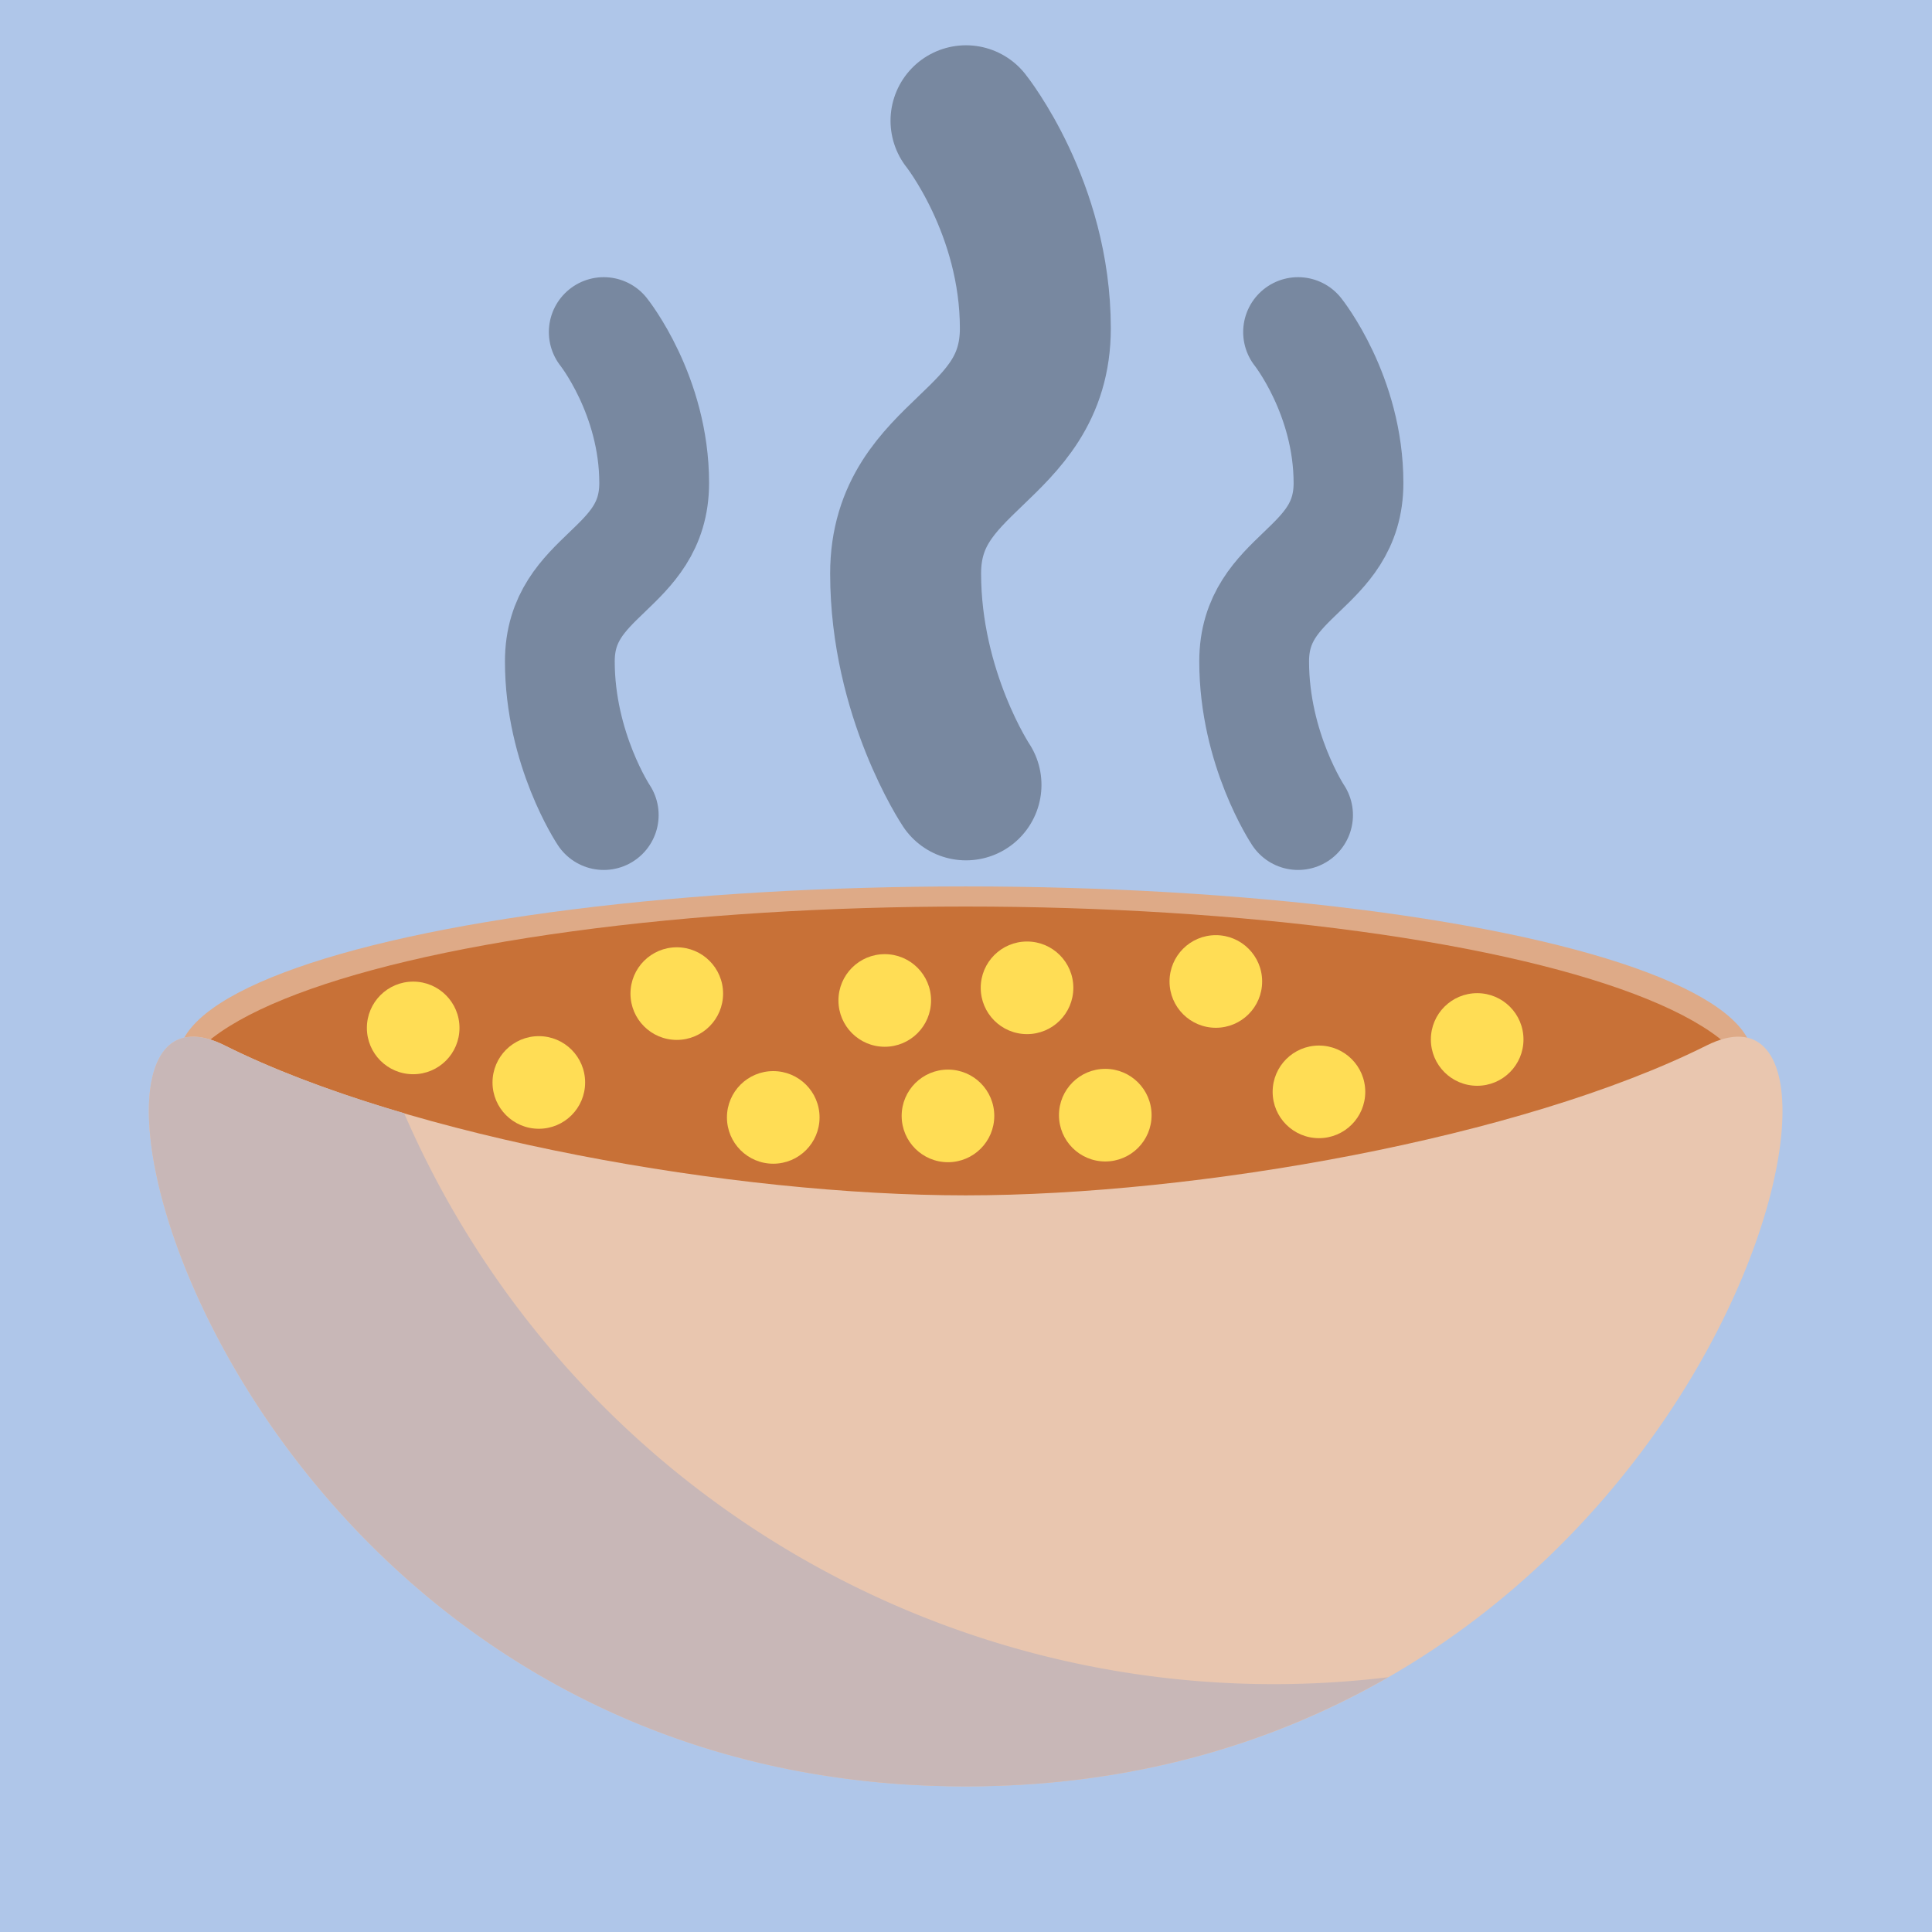 <?xml version="1.0" encoding="UTF-8" standalone="no"?>
<svg
   xmlns:dc="http://purl.org/dc/elements/1.1/"
   xmlns:cc="http://creativecommons.org/ns#"
   xmlns:rdf="http://www.w3.org/1999/02/22-rdf-syntax-ns#"
   xmlns:svg="http://www.w3.org/2000/svg"
   xmlns="http://www.w3.org/2000/svg"
   xmlns:sodipodi="http://sodipodi.sourceforge.net/DTD/sodipodi-0.dtd"
   xmlns:inkscape="http://www.inkscape.org/namespaces/inkscape"
   width="256.0px"
   height="256.0px"
   viewBox="0 0 256.0 256.0"
   version="1.1"
   id="SVGRoot"
   sodipodi:docname="logo.svg"
   inkscape:version="1.0.1 (1.0.1+r74)"
   inkscape:export-filename="/media/linx/Data/code/nodejs/discord/neoRamen/assets/logo.png"
   inkscape:export-xdpi="96"
   inkscape:export-ydpi="96">
  <defs
     id="defs833" />
  <sodipodi:namedview
     id="base"
     pagecolor="#ffffff"
     bordercolor="#666666"
     borderopacity="1.0"
     inkscape:pageopacity="0.0"
     inkscape:pageshadow="2"
     inkscape:zoom="3.959798"
     inkscape:cx="90.224216"
     inkscape:cy="80.883997"
     inkscape:document-units="px"
     inkscape:current-layer="layer1"
     inkscape:document-rotation="0"
     showgrid="true"
     inkscape:window-width="1920"
     inkscape:window-height="1080"
     inkscape:window-x="0"
     inkscape:window-y="0"
     inkscape:window-maximized="1">
    <inkscape:grid
       type="xygrid"
       id="grid1403"
       empspacing="16"
       spacingy="4"
       spacingx="4" />
  </sodipodi:namedview>
  <g
     inkscape:label="Layer 1"
     inkscape:groupmode="layer"
     id="layer1">
    <rect
       style="fill:#afc6e9;stroke-width:1.8;stroke-opacity:0.373"
       id="rect1410"
       width="256"
       height="256"
       x="0"
       y="0" />
    <g
       id="g1490"
       transform="matrix(1.534,0,0,1.534,-68.394,-57.822)">
      <ellipse
         style="fill:#deaa87;stroke:none;stroke-width:1.735;stroke-opacity:0.373"
         id="ellipse1432"
         cx="128"
         cy="129.131"
         rx="68"
         ry="14.869" />
      <ellipse
         style="fill:#c87137;stroke:none;stroke-width:1.8;stroke-opacity:0.373"
         id="path1426"
         cx="128"
         cy="132"
         rx="68"
         ry="16" />
      <g
         id="g1430">
        <path
           style="fill:#e9c6af;stroke:none;stroke-width:1px;stroke-linecap:butt;stroke-linejoin:miter;stroke-opacity:1"
           d="m 128,140.947 c 20,0 48,-4.947 64,-12.947 17.889,-8.944 0,64 -64,64 -64,0 -81.889,-72.944 -64,-64 16,8 44,12.947 64,12.947 z"
           id="path1412"
           sodipodi:nodetypes="sssss" />
        <path
           id="path1414"
           style="fill:#c8b7b7;stroke:none;stroke-width:1px;stroke-linecap:butt;stroke-linejoin:miter;stroke-opacity:1"
           d="M 61.068,127.244 C 48.528,127.888 68,192 128,192 c 14.494,0 26.614,-3.748 36.498,-9.432 a 81.845,81.845 0 0 1 -9.898,0.6 81.845,81.845 0 0 1 -75.105,-49.318 C 73.707,132.153 68.392,130.196 64,128 c -1.118,-0.559 -2.096,-0.799 -2.932,-0.756 z" />
      </g>
      <circle
         style="fill:#ffdd55;stroke:none;stroke-width:1.8;stroke-opacity:0.373"
         id="path1434"
         cx="91.128"
         cy="131.195"
         r="4" />
      <circle
         style="fill:#ffdd55;stroke:none;stroke-width:1.8;stroke-opacity:0.373"
         id="circle1436"
         cx="103.045"
         cy="123.52"
         r="4" />
      <circle
         style="fill:#ffdd55;stroke:none;stroke-width:1.8;stroke-opacity:0.373"
         id="circle1438"
         cx="121.009"
         cy="124.112"
         r="4" />
      <circle
         style="fill:#ffdd55;stroke:none;stroke-width:1.8;stroke-opacity:0.373"
         id="circle1440"
         cx="149.608"
         cy="122.472"
         r="4" />
      <circle
         style="fill:#ffdd55;stroke:none;stroke-width:1.8;stroke-opacity:0.373"
         id="circle1442"
         cx="172.182"
         cy="127.482"
         r="4" />
      <circle
         style="fill:#ffdd55;stroke:none;stroke-width:1.8;stroke-opacity:0.373"
         id="circle1444"
         cx="133.299"
         cy="123.02"
         r="4" />
      <circle
         style="fill:#ffdd55;stroke:none;stroke-width:1.8;stroke-opacity:0.373"
         id="circle1446"
         cx="140.058"
         cy="134.02"
         r="4" />
      <circle
         style="fill:#ffdd55;stroke:none;stroke-width:1.8;stroke-opacity:0.373"
         id="circle1448"
         cx="111.378"
         cy="134.214"
         r="4" />
      <circle
         style="fill:#ffdd55;stroke:none;stroke-width:1.8;stroke-opacity:0.373"
         id="circle1450"
         cx="158.515"
         cy="132.007"
         r="4" />
      <circle
         style="fill:#ffdd55;stroke:none;stroke-width:1.8;stroke-opacity:0.373"
         id="circle1452"
         cx="126.47"
         cy="134.084"
         r="4" />
      <circle
         style="fill:#ffdd55;stroke:none;stroke-width:1.8;stroke-opacity:0.373"
         id="circle1454"
         cx="80.276"
         cy="126.484"
         r="4" />
    </g>
    <path
       style="fill:none;stroke:#000000;stroke-width:14.546;stroke-linecap:round;stroke-linejoin:miter;stroke-miterlimit:4;stroke-dasharray:none;stroke-opacity:0.316"
       d="m 80,44 c 0,0 6.683,8.366 6.683,20.003 C 86.683,75.639 74.182,76 74.182,87.636 74.182,99.273 80,108 80,108"
       id="path26"
       sodipodi:nodetypes="cscc" />
    <path
       style="fill:none;stroke:#000000;stroke-width:20;stroke-linecap:round;stroke-linejoin:miter;stroke-miterlimit:4;stroke-dasharray:none;stroke-opacity:0.316"
       d="m 128,16 c 0,0 9.189,11.504 9.189,27.504 C 137.189,59.504 120,60 120,76 c 0,16 8,28 8,28"
       id="path851"
       sodipodi:nodetypes="cscc" />
    <path
       style="fill:none;stroke:#000000;stroke-width:14.546;stroke-linecap:round;stroke-linejoin:miter;stroke-miterlimit:4;stroke-dasharray:none;stroke-opacity:0.316"
       d="m 172,44 c 0,0 6.683,8.366 6.683,20.003 C 178.683,75.639 166.182,76 166.182,87.636 166.182,99.273 172,108 172,108"
       id="path853"
       sodipodi:nodetypes="cscc" />
  </g>
</svg>
